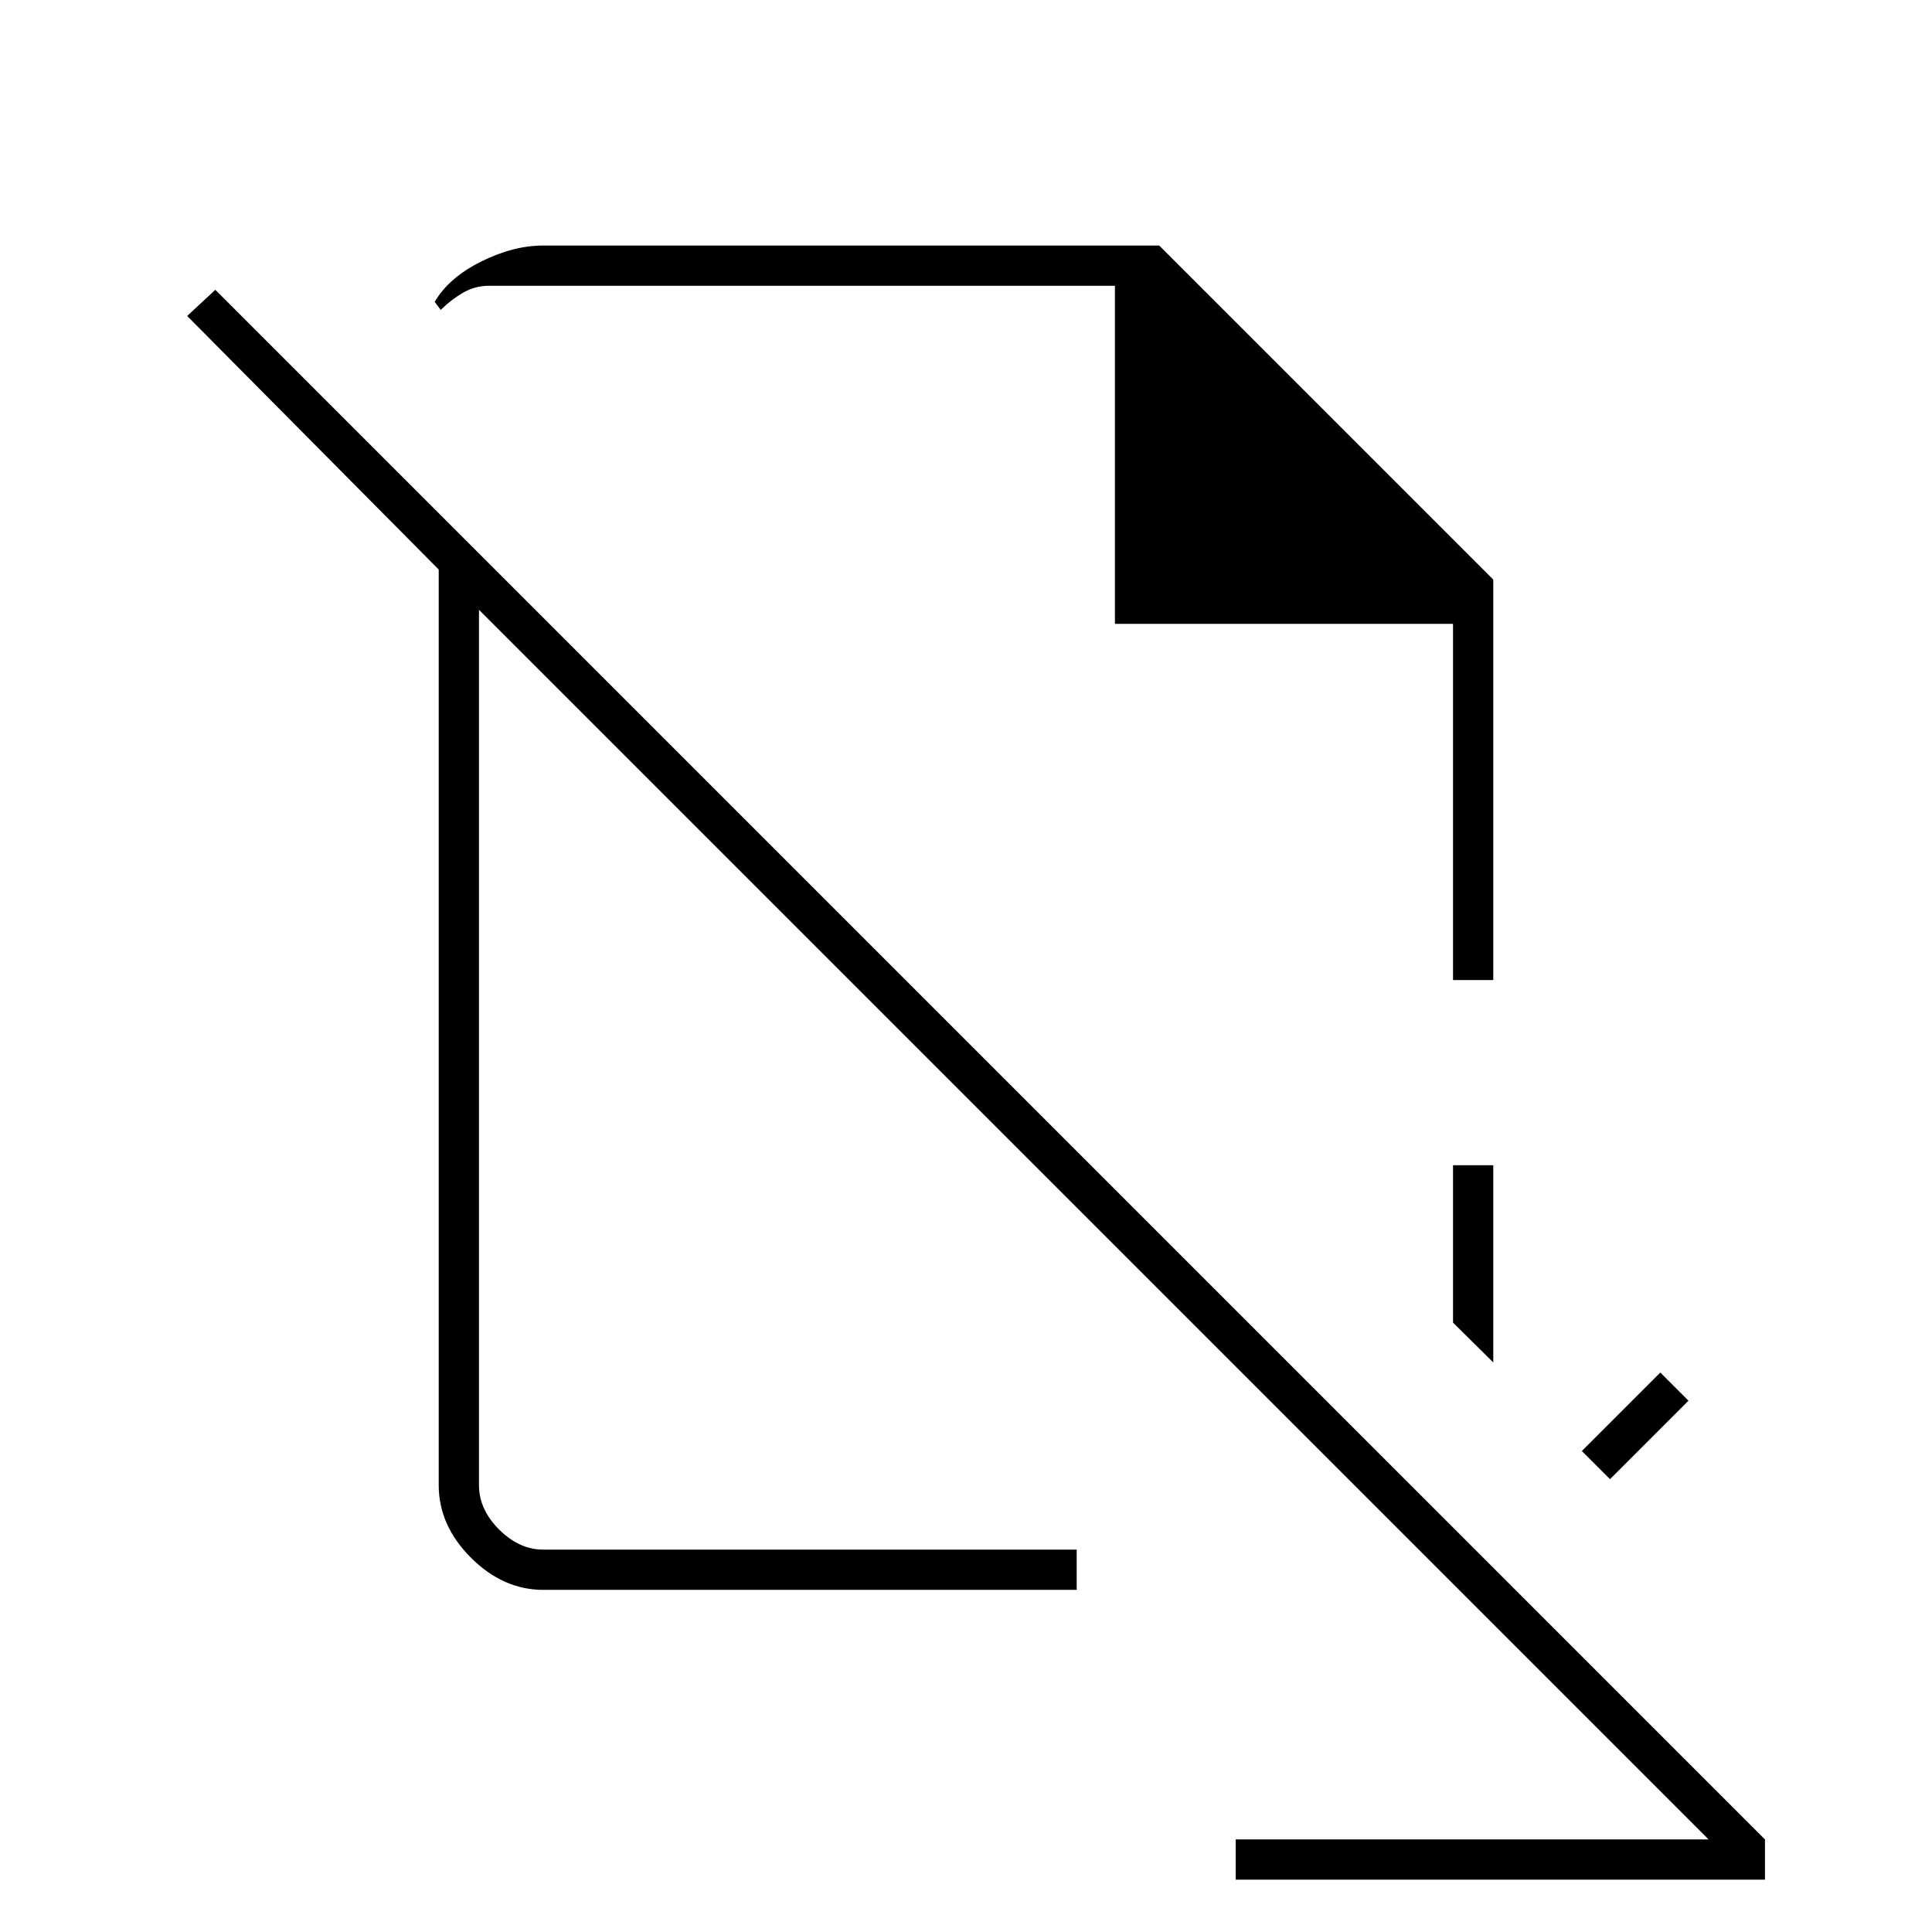 <svg xmlns="http://www.w3.org/2000/svg" height="20" viewBox="0 -960 960 960" width="20"><path d="m800-225-14-14 39-39 14 14-39 39Zm-58-58-20-19.81V-381h20v98ZM614-26v-20h235L238-657v435q0 12 10 22t22 10h265v20H270q-20 0-36-16t-16-36v-455L93-803l14-13L877-46v20H614Zm108-447h20v-199L576-838H270q-15 0-31 8t-23 20l3 4q5-5 11-8.5t13-3.5h311v168h168v177Zm-270 30Zm65-75Z"/></svg>